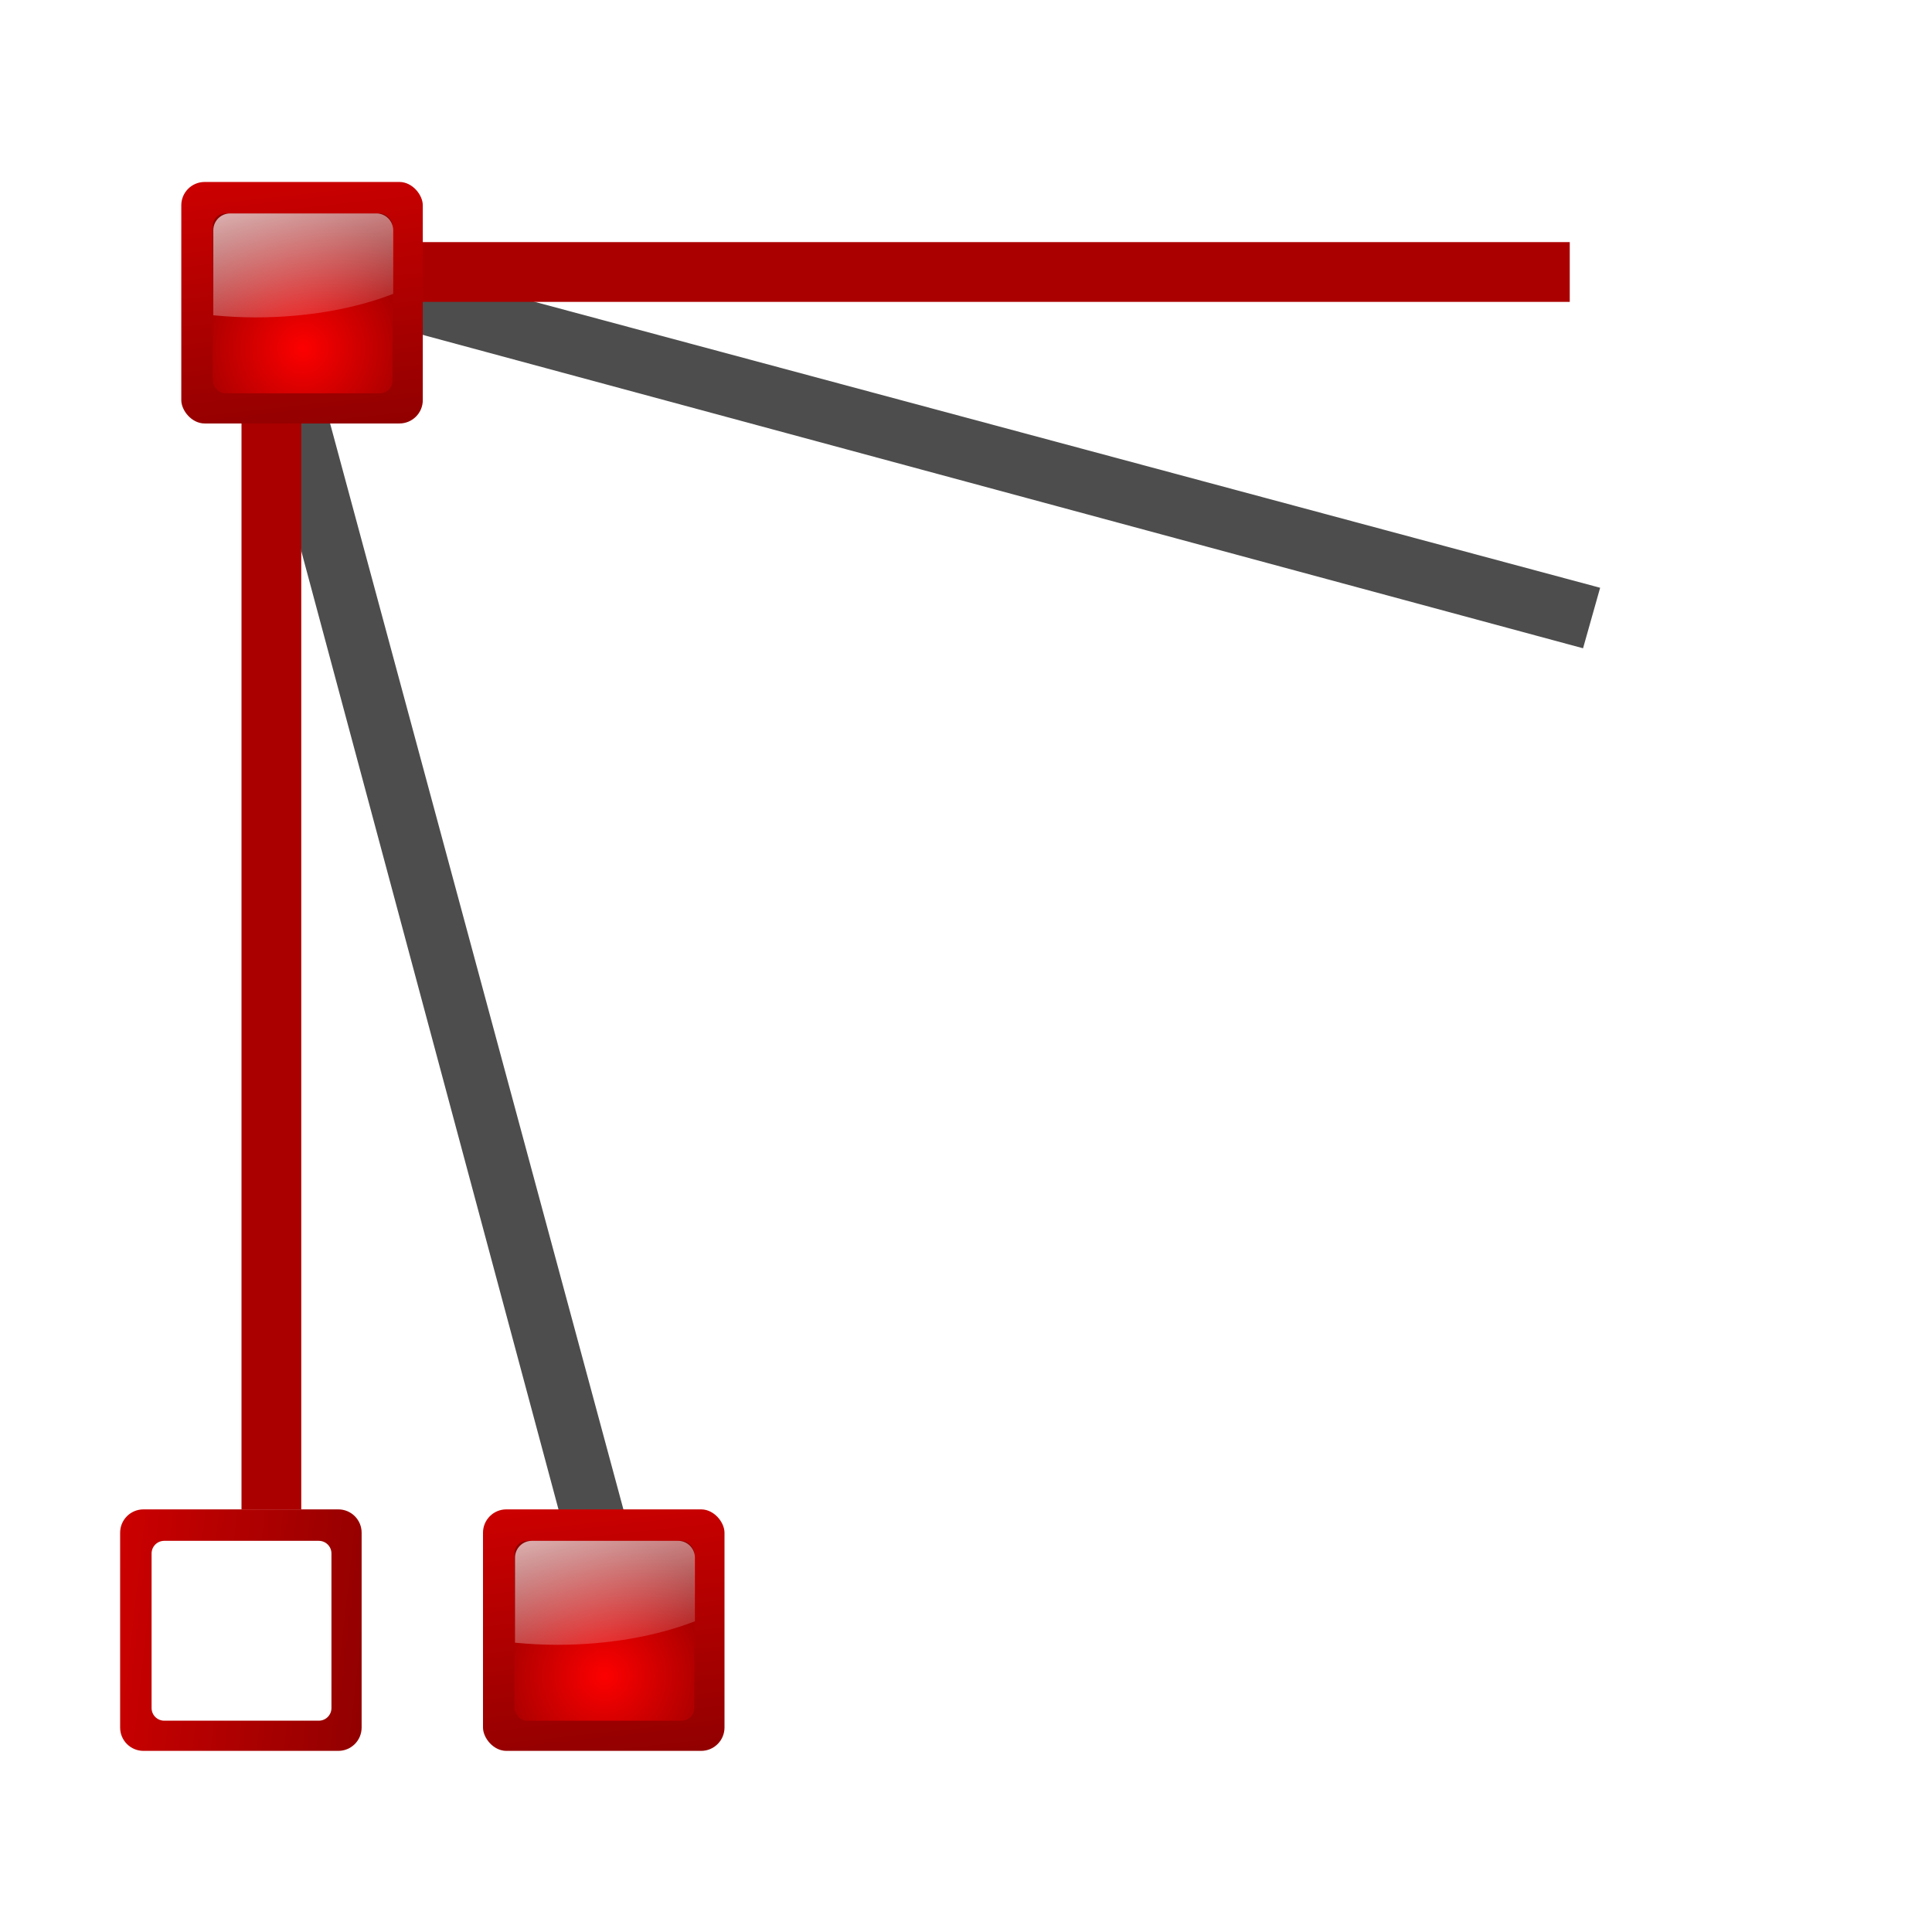 <svg height="128" width="128" xmlns="http://www.w3.org/2000/svg" xmlns:xlink="http://www.w3.org/1999/xlink"><linearGradient id="a"><stop offset="0" stop-color="#fd0000"/><stop offset="1" stop-color="#8f0000"/></linearGradient><linearGradient id="b" gradientUnits="userSpaceOnUse" x1="42" x2="72.139" y1="118.031" y2="5.551"><stop offset="0" stop-color="#084775"/><stop offset="1" stop-color="#084775" stop-opacity="0"/></linearGradient><linearGradient gradientUnits="userSpaceOnUse" x1="52.127" x2="52.127" y1="-30.362" y2="-142.433"><stop offset="0" stop-color="#403a3a"/><stop offset="1" stop-color="#6a5252"/></linearGradient><filter id="c"><feGaussianBlur stdDeviation="1.235"/></filter><clipPath id="d"><path d="m-23.029-146.612c-5.532-.241-10.645 3.536-12 8.969-0.0.01-0.0.021 0 .031l-2.812 11.406h-6.031c-6.441 0-11.844 5.402-11.844 11.844v8c0 5.846 4.518 10.627 10.156 11.5l-4.125 16.656h-6.188c-6.441 0-11.844 5.402-11.844 11.844v8c0 5.89 4.582 10.715 10.281 11.531l-.844 3.438c-1.554 6.231 2.382 12.787 8.625 14.344l7.781 1.938c6.231 1.554 12.818-2.382 14.375-8.625 0-.01 0-.021 0-.031l2.656-10.75h14.656l-.781 3.125c-1.554 6.231 2.382 12.787 8.625 14.344l7.781 1.938c6.214 1.549 12.805-2.452 14.344-8.625 0-.01 0-.021 0-.031l2.656-10.75h9.688c6.441 0 11.844-5.402 11.844-11.844v-8c0-6.441-5.402-11.844-11.844-11.844h-1.875l4.031-16.312h9.844c6.441 0 11.844-5.402 11.844-11.844v-8c0-6.441-5.402-11.844-11.844-11.844h-2.031l.938-3.781c1.554-6.231-2.382-12.787-8.625-14.344l-7.781-1.938c-6.231-1.554-12.818 2.383-14.375 8.625-0.0.01-0.0.021 0 .031l-2.812 11.406h-14.625l.938-3.781c1.571-6.301-2.431-12.792-8.656-14.344l-7.75-1.938c-.677-.169-1.433-.303-2.375-.344zm10.031 52.094h14.625l-4.031 16.312h-14.625z"/></clipPath><linearGradient id="e" gradientUnits="userSpaceOnUse" x1="14.215" x2="17.881" xlink:href="#a" y1="13.678" y2="46.678"/><radialGradient id="f" cx="72.632" cy="22.788" gradientTransform="matrix(7.064 0 0 7.064 -501.139 -120.27)" gradientUnits="userSpaceOnUse" r="1.265" xlink:href="#a"/><linearGradient id="g" gradientUnits="userSpaceOnUse" x1="8.654" x2="12.787" y1="25.942" y2="41.366"><stop offset="0" stop-color="#fff"/><stop offset="1" stop-color="#fff" stop-opacity="0"/></linearGradient><linearGradient id="h" gradientUnits="userSpaceOnUse" x1="114.333" x2="118" xlink:href="#a" y1="-8" y2="25"/><path d="m39.094 107.799-23.856-88.891 3.885-1.023 23.98 88.782z" fill="#4d4d4d"/><path d="m106.013 38.941-88.891-23.856-1.023 3.885 88.782 23.98z" fill="#4d4d4d"/><path d="m-378.731 170.71v-2.795z" fill="#fff" fill-opacity=".757"/><path clip-path="url(#d)" d="m22.5 42.5-2.25 15.5 14-11.75zm21.75.5 12 14.625 11-.125 17.25-12.75zm50 2 9.25 12.375h6l4.5-11.375zm-83.5 46.75-2.25 13.375 14.5-10.875zm91 1.25-18 1 7.75 11.375 7.25-.5zm-31 .5-34.5.25 8.75 12.812 10.312-.938z" fill="url(#b)" fill-rule="evenodd" filter="url(#c)" transform="translate(142.578 -94.108)"/><path clip-path="url(#d)" d="m22.5 42.5-8.662 12.749 6.412 2.751 14-11.75zm71.75 2.5 9.25 12.375 18.021 1.061-7.521-12.436zm-83.5 46.75-10.205 12.668 22.455-10.168zm91 1.25-18 1 7.75 11.375 17.149.384z" fill="url(#b)" fill-rule="evenodd" filter="url(#c)" opacity=".45" transform="translate(142.578 -94.108)"/><g transform="matrix(0 1 1 0 -.041 -4)"><path d="m24 16.041v3.959h80v-3.959z" fill="#a00"/><path d="m105.547 8c-.857 0-1.547.69-1.547 1.547v12.906c0 .857.69 1.547 1.547 1.547h12.906c.857 0 1.547-.69 1.547-1.547v-12.906c0-.857-.69-1.547-1.547-1.547zm1.375 2.084h10.24c.464 0 .838.374.838.838v10.24c0 .464-.374.838-.838.838h-10.24c-.464 0-.838-.374-.838-.838v-10.24c0-.464.374-.838.838-.838z" fill="url(#h)"/></g><path d="m24 16.041v3.959h80v-3.959z" fill="#a00"/><g transform="translate(28.119 70.322)"><rect fill="url(#e)" height="16" rx="1.547" width="16" x="3.881" y="29.678"/><rect fill="url(#f)" height="11.917" rx=".838" width="11.917" x="5.965" y="31.762"/><path d="m7.119 31.762c-.619 0-1.117.498-1.117 1.117v5.632c.905.086 1.838.14 2.793.14 3.438 0 6.602-.58 9.124-1.559v-4.213c0-.619-.498-1.117-1.117-1.117z" fill="url(#g)"/></g><g transform="translate(100.119 6.322)"><rect fill="url(#e)" height="16" rx="1.547" width="16" x="3.881" y="29.678"/><rect fill="url(#f)" height="11.917" rx=".838" width="11.917" x="5.965" y="31.762"/><path d="m7.119 31.762c-.619 0-1.117.498-1.117 1.117v5.632c.905.086 1.838.14 2.793.14 3.438 0 6.602-.58 9.124-1.559v-4.213c0-.619-.498-1.117-1.117-1.117z" fill="url(#g)"/></g><path d="m105.547 8c-.857 0-1.547.69-1.547 1.547v12.906c0 .857.69 1.547 1.547 1.547h12.906c.857 0 1.547-.69 1.547-1.547v-12.906c0-.857-.69-1.547-1.547-1.547zm1.375 2.084h10.24c.464 0 .838.374.838.838v10.24c0 .464-.374.838-.838.838h-10.24c-.464 0-.838-.374-.838-.838v-10.24c0-.464.374-.838.838-.838z" fill="url(#h)"/><g transform="translate(8.13 -17.622)"><rect fill="url(#e)" height="16" rx="1.547" width="16" x="3.881" y="29.678"/><rect fill="url(#f)" height="11.917" rx=".838" width="11.917" x="5.965" y="31.762"/><path d="m7.119 31.762c-.619 0-1.117.498-1.117 1.117v5.632c.905.086 1.838.14 2.793.14 3.438 0 6.602-.58 9.124-1.559v-4.213c0-.619-.498-1.117-1.117-1.117z" fill="url(#g)"/></g></svg>